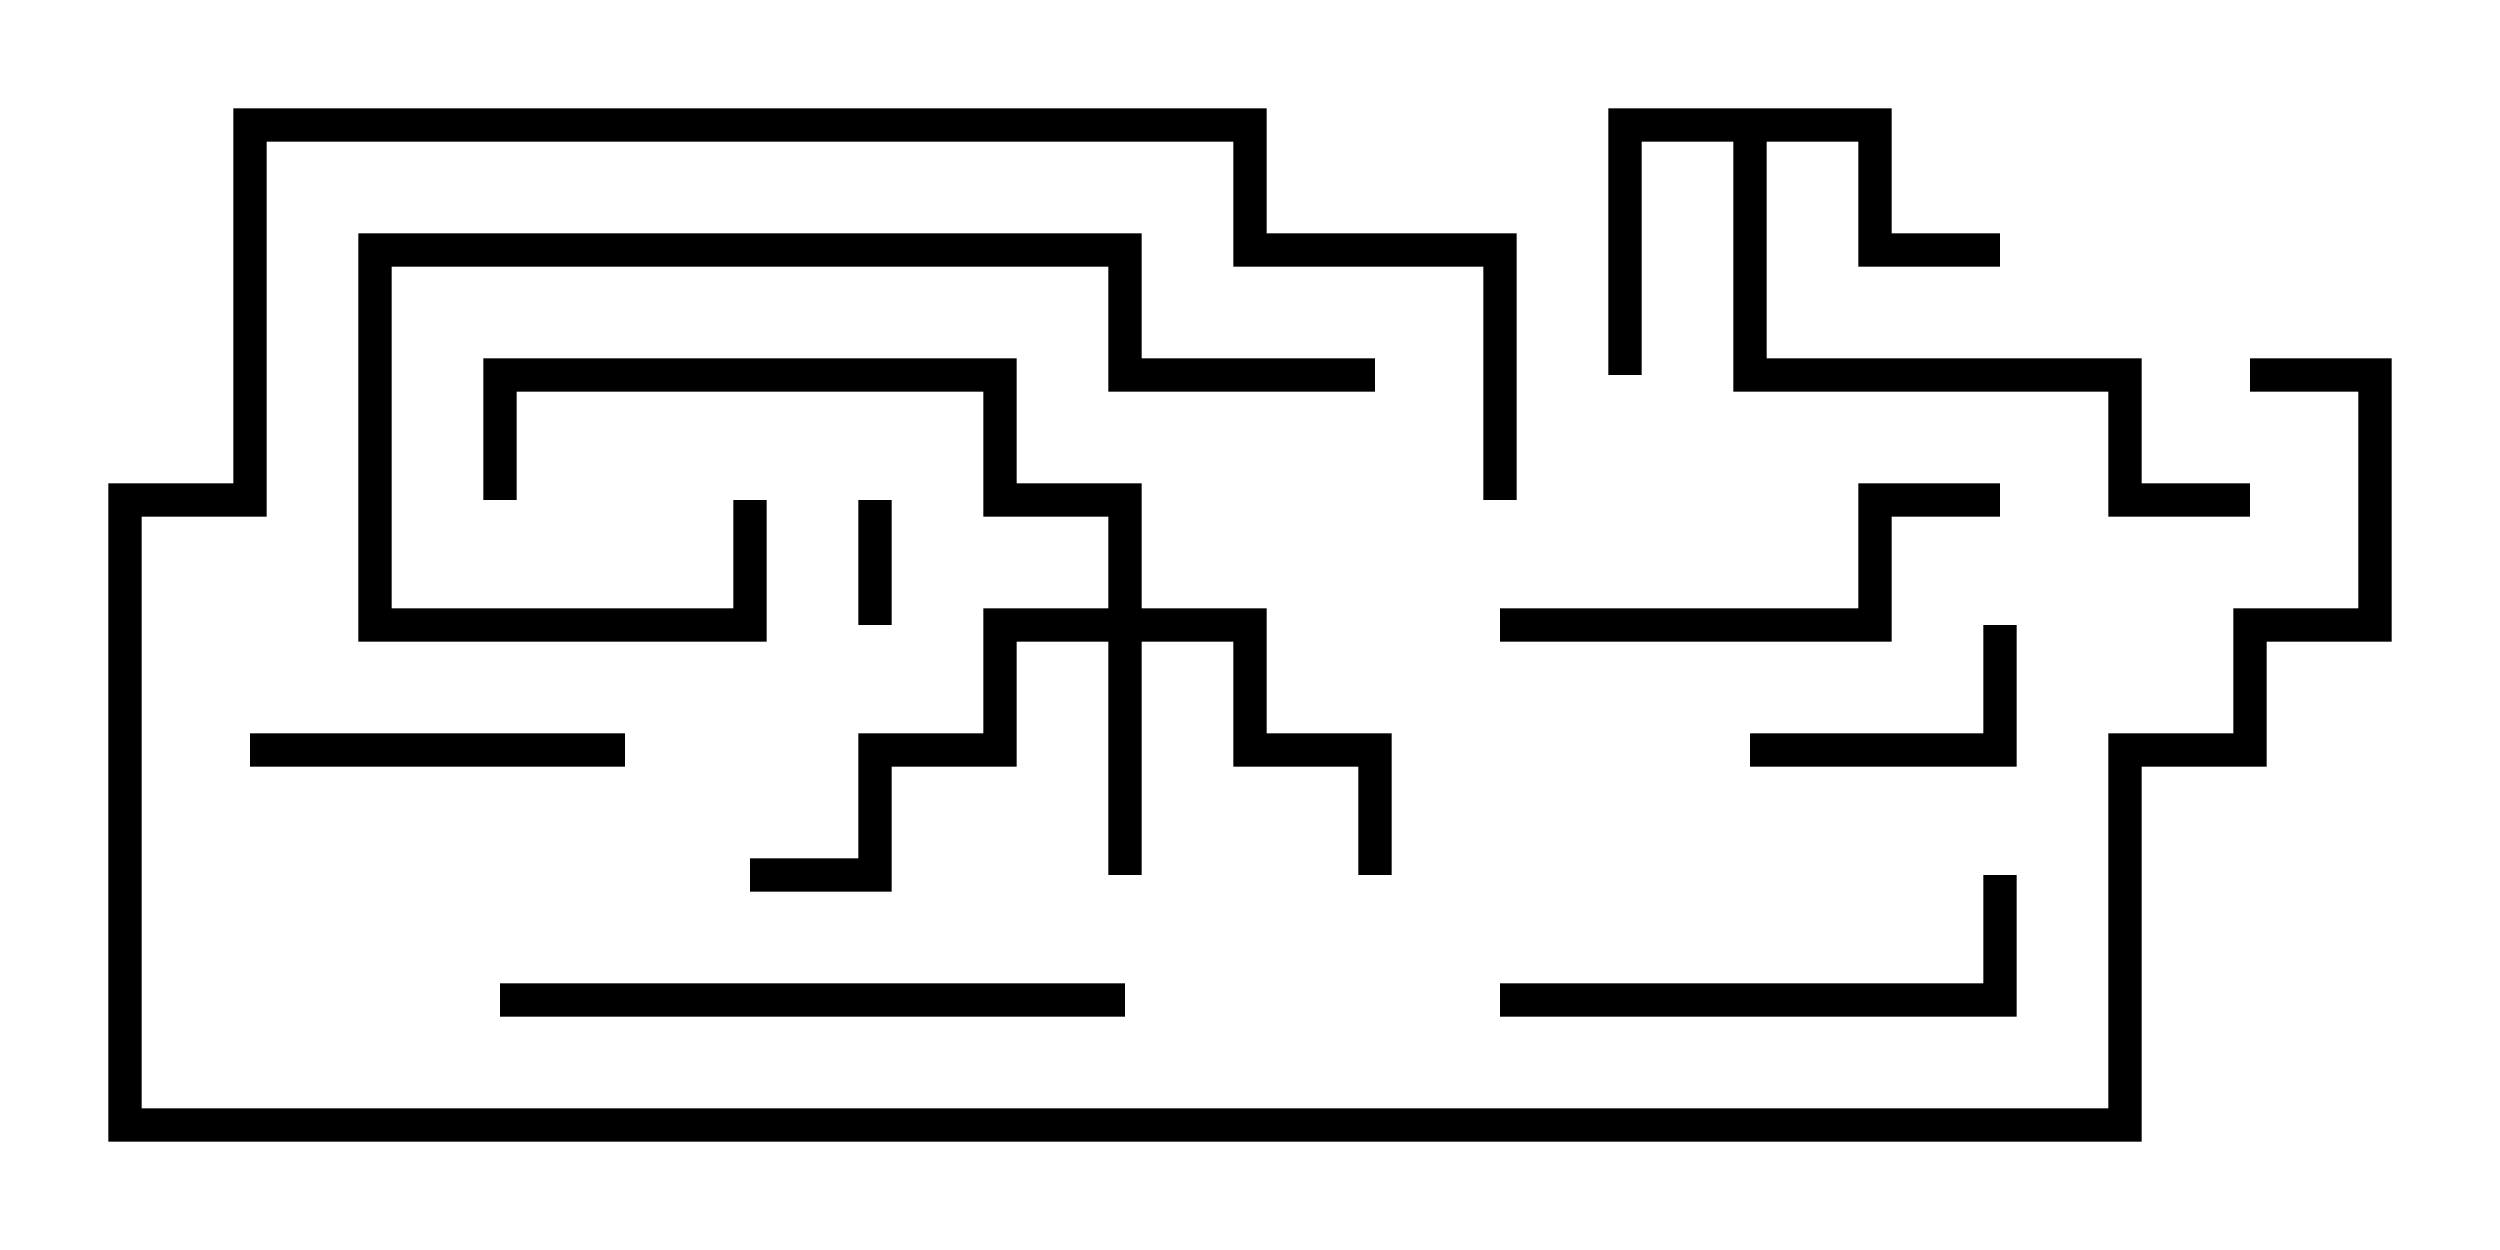 <svg version="1.1" width="30" height="15" xmlns="http://www.w3.org/2000/svg"><path d="M22.7,1.3L22.7,2.8L24,2.8L24,3.2L22.3,3.2L22.3,1.7L21.2,1.7L21.2,4.3L25.7,4.3L25.7,5.8L27,5.8L27,6.2L25.3,6.2L25.3,4.7L20.8,4.7L20.8,1.7L19.7,1.7L19.7,4.5L19.3,4.5L19.3,1.3z" stroke="none"/><path d="M13.3,7.3L13.3,6.2L11.8,6.2L11.8,4.7L6.2,4.7L6.2,6L5.8,6L5.8,4.3L12.2,4.3L12.2,5.8L13.7,5.8L13.7,7.3L15.2,7.3L15.2,8.8L16.7,8.8L16.7,10.5L16.3,10.5L16.3,9.2L14.8,9.2L14.8,7.7L13.7,7.7L13.7,10.5L13.3,10.5L13.3,7.7L12.2,7.7L12.2,9.2L10.7,9.2L10.7,10.7L9,10.7L9,10.3L10.3,10.3L10.3,8.8L11.8,8.8L11.8,7.3z" stroke="none"/><path d="M10.7,7.5L10.3,7.5L10.3,6L10.7,6z" stroke="none"/><path d="M21,9.2L21,8.8L23.8,8.8L23.8,7.5L24.2,7.5L24.2,9.2z" stroke="none"/><path d="M7.5,8.8L7.5,9.2L3,9.2L3,8.8z" stroke="none"/><path d="M18,7.7L18,7.3L22.3,7.3L22.3,5.8L24,5.8L24,6.2L22.7,6.2L22.7,7.7z" stroke="none"/><path d="M18,12.2L18,11.8L23.8,11.8L23.8,10.5L24.2,10.5L24.2,12.2z" stroke="none"/><path d="M6,12.2L6,11.8L13.5,11.8L13.5,12.2z" stroke="none"/><path d="M16.5,4.3L16.5,4.7L13.3,4.7L13.3,3.2L4.7,3.2L4.7,7.3L8.8,7.3L8.8,6L9.2,6L9.2,7.7L4.3,7.7L4.3,2.8L13.7,2.8L13.7,4.3z" stroke="none"/><path d="M27,4.7L27,4.3L28.7,4.3L28.7,7.7L27.2,7.7L27.2,9.2L25.7,9.2L25.7,13.7L1.3,13.7L1.3,5.8L2.8,5.8L2.8,1.3L15.2,1.3L15.2,2.8L18.2,2.8L18.2,6L17.8,6L17.8,3.2L14.8,3.2L14.8,1.7L3.2,1.7L3.2,6.2L1.7,6.2L1.7,13.3L25.3,13.3L25.3,8.8L26.8,8.8L26.8,7.3L28.3,7.3L28.3,4.7z" stroke="none"/></svg>